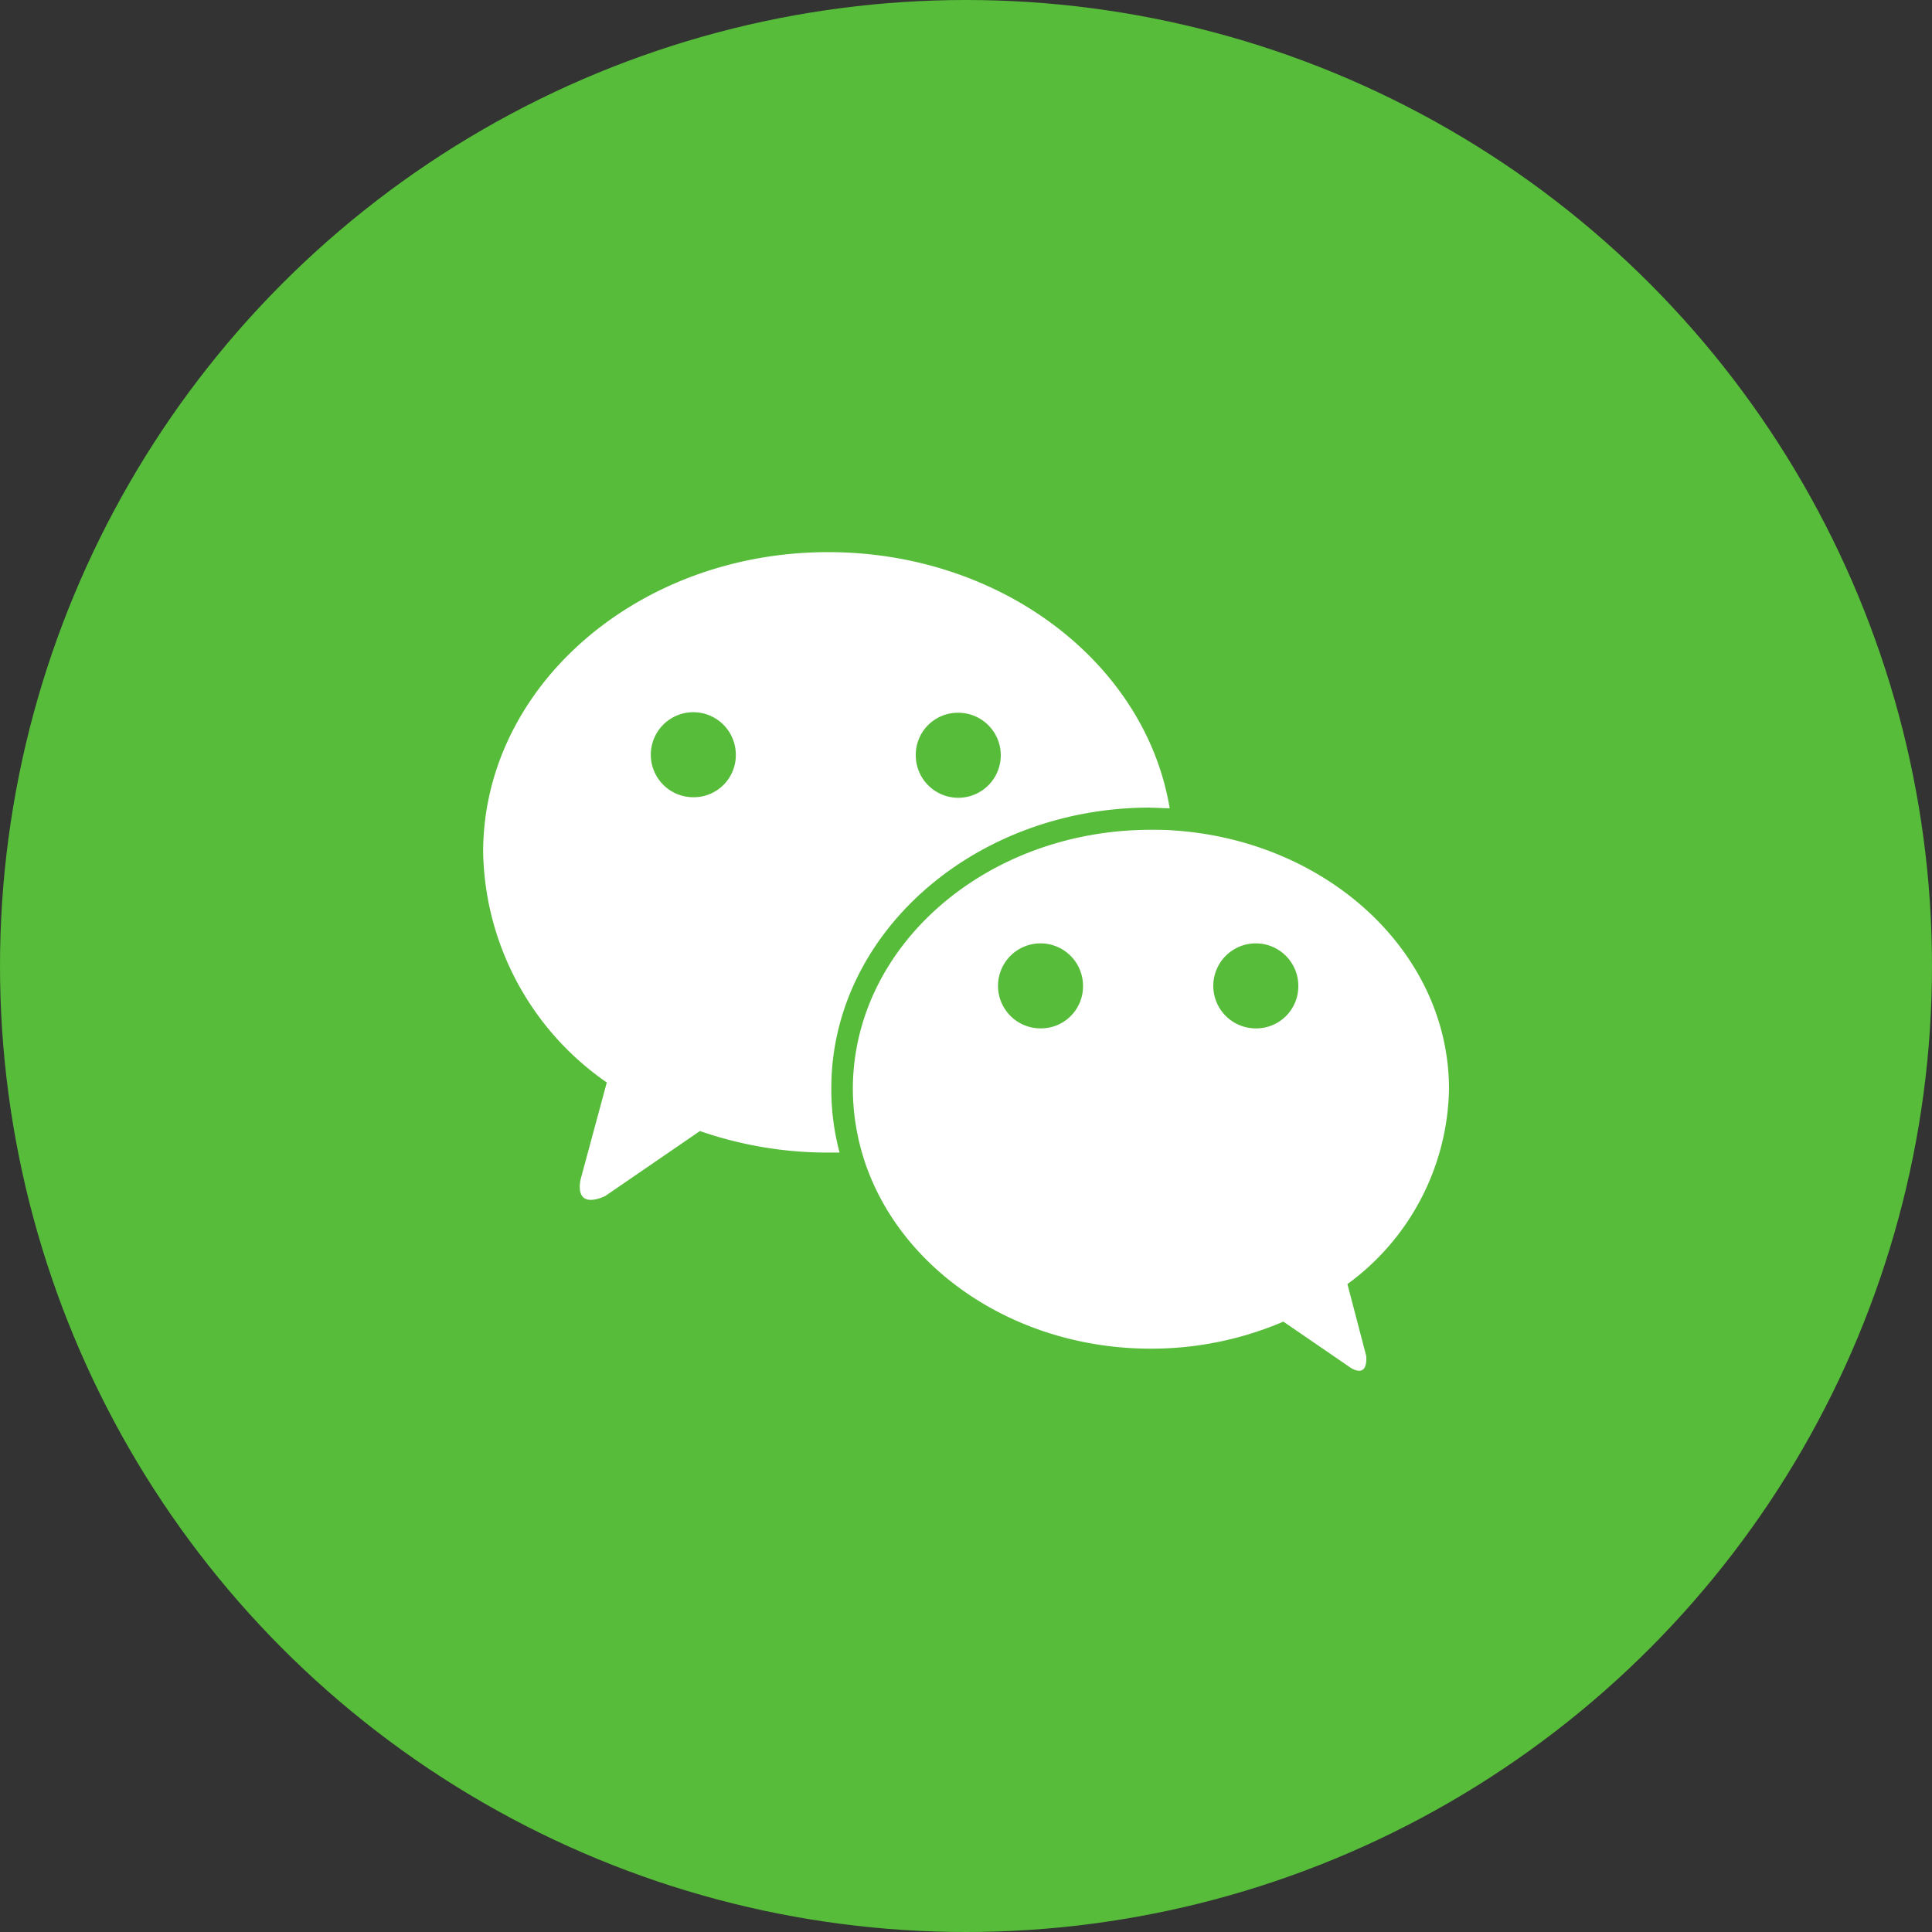 <svg xmlns="http://www.w3.org/2000/svg" width="56" height="56" viewBox="0 0 56 56">
  <rect x="0" y="0" width="56" height="56" fill="#333333" stroke="none"/>
  <defs>
    <style>
      .cls-1 {
        fill: #56bc39;
      }

      .cls-2 {
        fill: #fff;
      }
    </style>
  </defs>
  <g id="组_4032" data-name="组 4032" transform="translate(-75 -505)">
    <circle id="椭圆_121" data-name="椭圆 121" class="cls-1" cx="28" cy="28" r="28" transform="translate(75 505)"/>
    <path id="路径_3050" data-name="路径 3050" class="cls-2" d="M87.952,149.488a1.232,1.232,0,1,1,1.216-1.232,1.219,1.219,0,0,1-1.216,1.232m-6.24,0a1.232,1.232,0,1,1,1.216-1.232,1.219,1.219,0,0,1-1.216,1.232m11.824,1.76c0-3.968-3.536-7.216-8.016-7.5-.208-.016-.416-.016-.624-.016-4.768,0-8.64,3.36-8.64,7.52a6.76,6.76,0,0,0,.256,1.808c.928,3.28,4.336,5.712,8.384,5.712a9.741,9.741,0,0,0,3.84-.784l1.936,1.328s.512.368.464-.336l-.544-2.08a7.149,7.149,0,0,0,2.944-5.648m-21.888-8.464a1.232,1.232,0,1,1,1.216-1.232,1.219,1.219,0,0,1-1.216,1.232m7.648-2.448a1.232,1.232,0,1,1-1.216,1.232,1.219,1.219,0,0,1,1.216-1.232m5.584,2.752c.192,0,.368.016.56.016-.7-4.208-4.88-7.424-9.9-7.424-5.52,0-10,3.9-10,8.7a8.3,8.3,0,0,0,3.584,6.672l-.752,2.784s-.256.928.7.512l2.752-1.888a11.293,11.293,0,0,0,3.712.624h.336a7.08,7.08,0,0,1-.24-1.84c-.016-4.5,4.144-8.16,9.248-8.16" transform="translate(23.464 385.32)"/>
  </g>
</svg>

